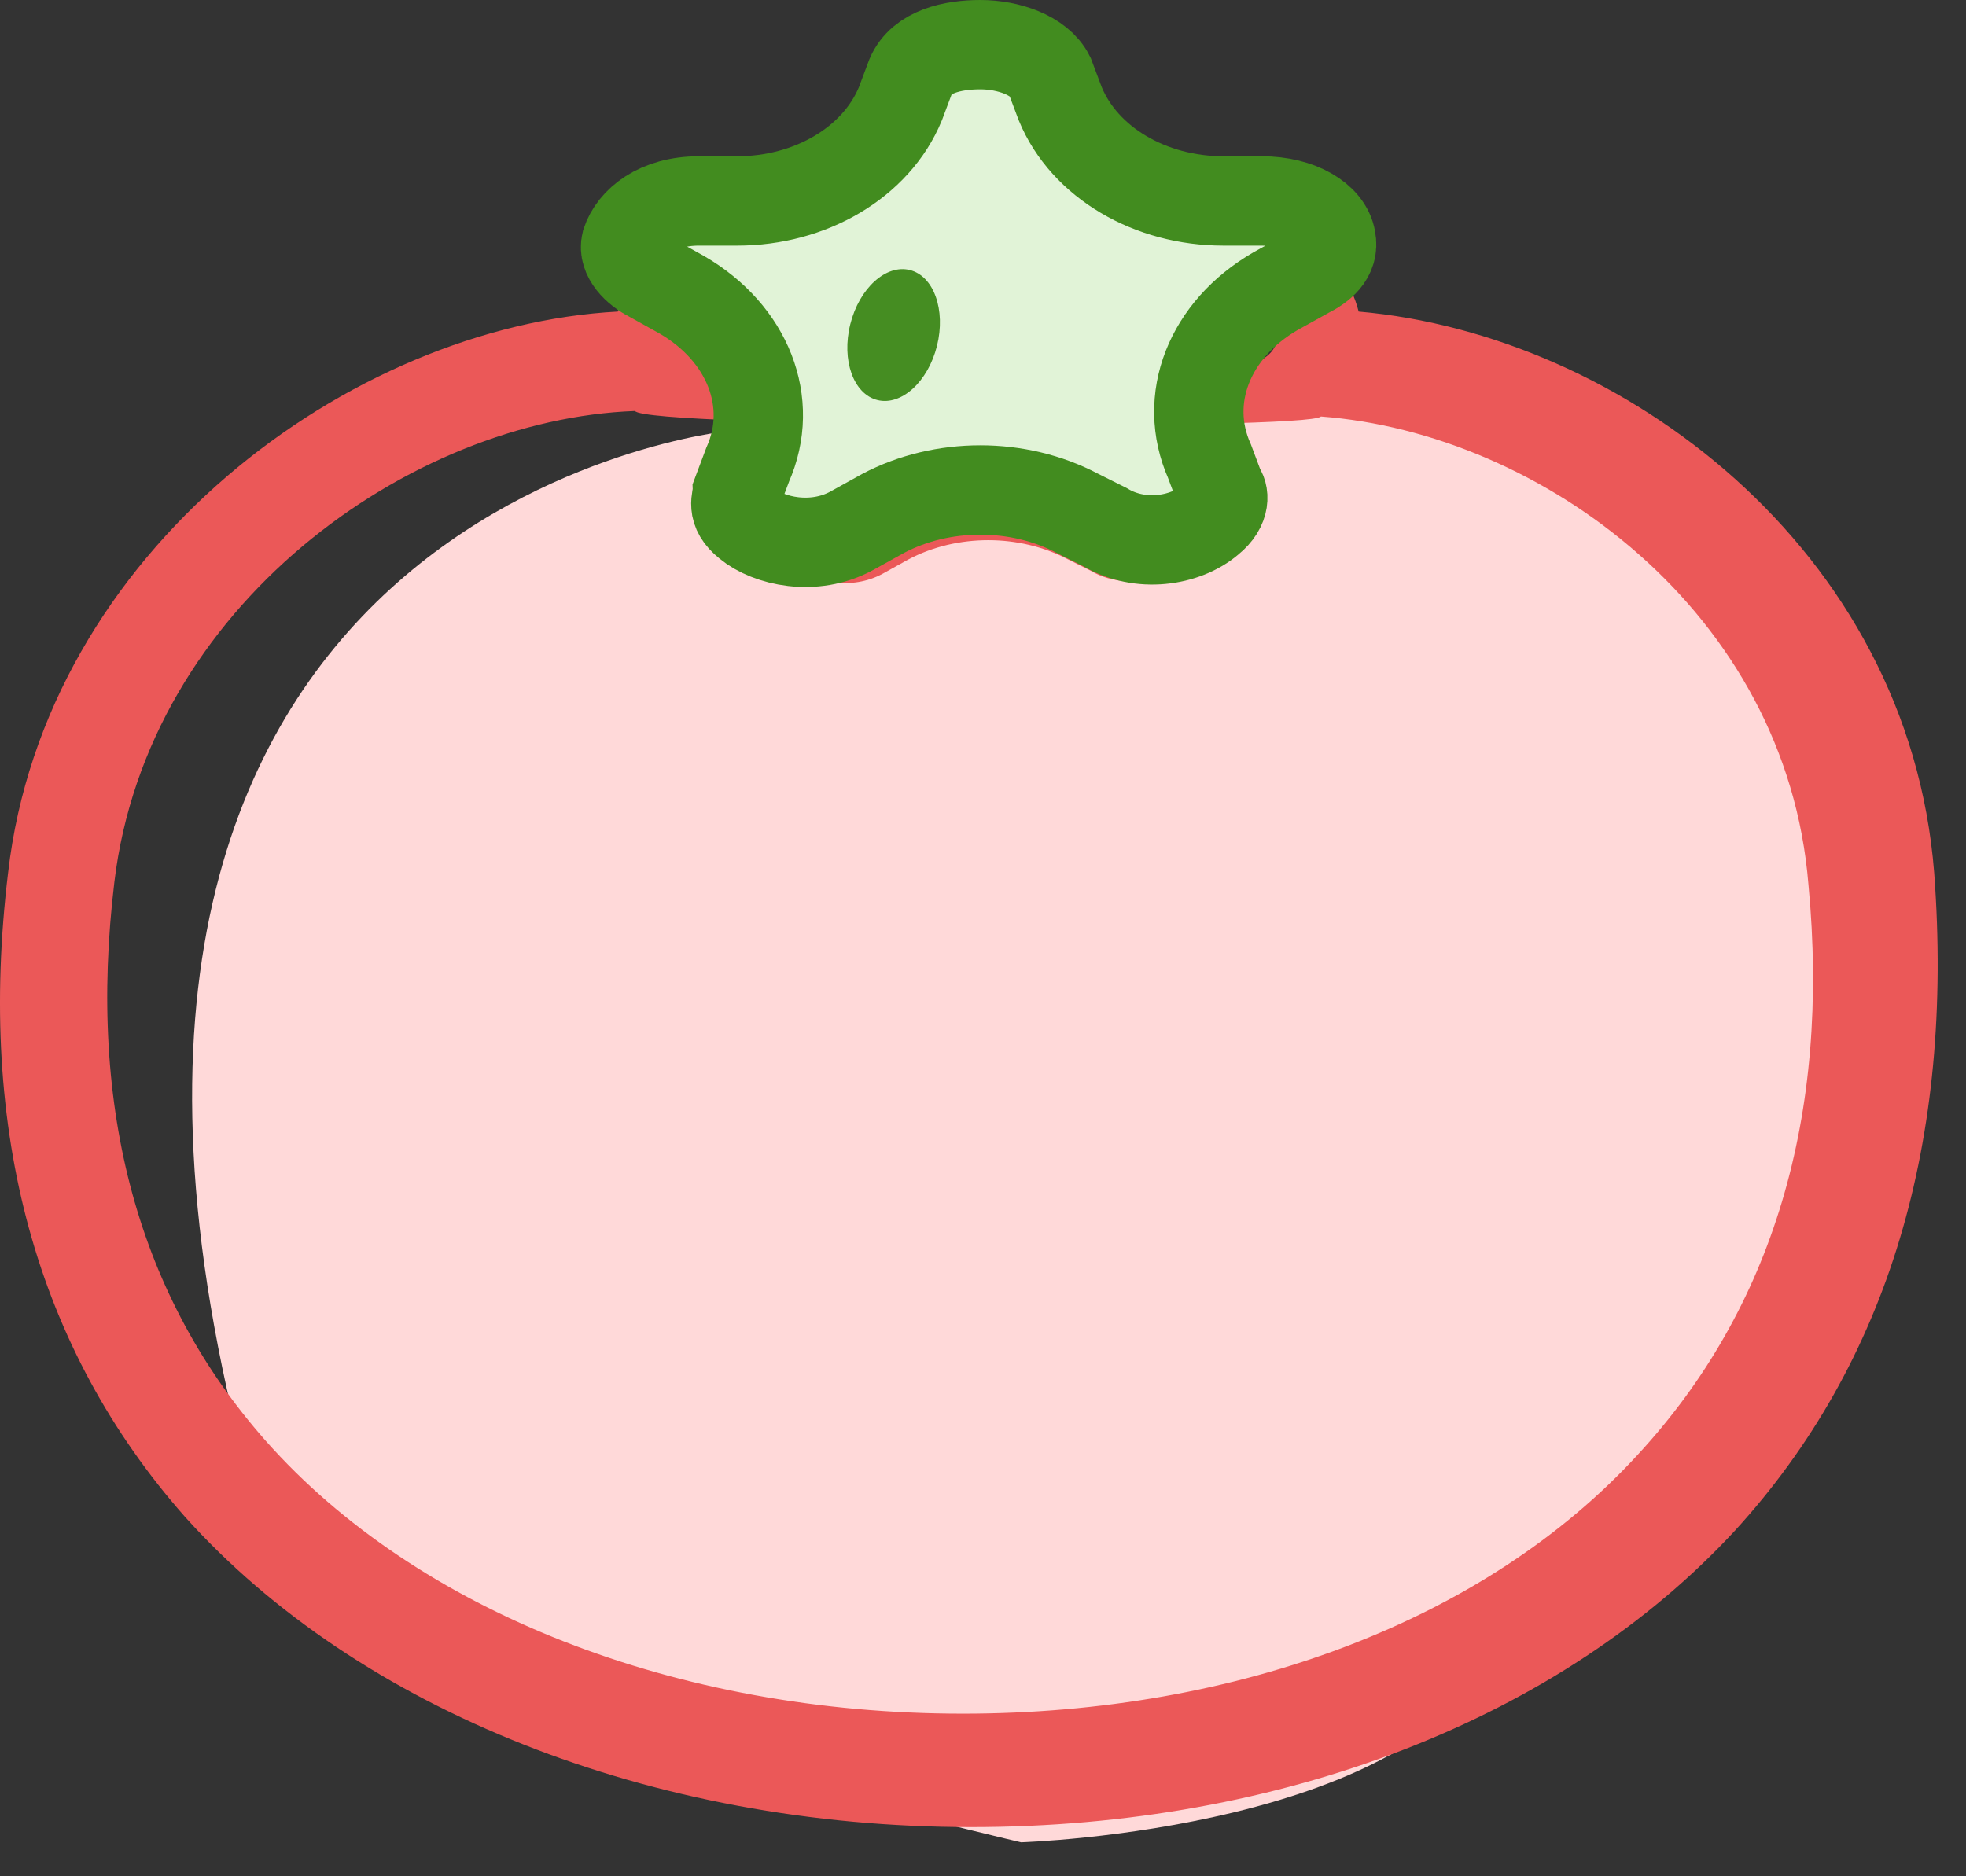 <svg viewBox="0 0 44 42">
  <rect x="0" y="0" width="44" height="42" fill="#333333" stroke="none"/>
  <g transform="translate(0, 1)">
    <path d="M16.346,8.641 C16.346,8.641 27.411,8.062 28.133,8.007 C29.505,7.902 32.79,7.62 32.79,7.62 C32.79,7.62 39.193,11.356 41.273,14.822 C42.692,17.187 41.251,22.17 41.273,24.875 C41.31,29.393 34.484,33.467 33.645,35.668 C32.007,39.962 22.852,40.239 22.852,40.239 C22.852,40.239 15.437,38.524 12.336,37.057 C9.814,35.864 8.087,33.269 5.565,32.076 C-0.342,10.263 16.346,8.641 16.346,8.641 Z" fill="#FFD9D9" />
    <path d="M43.288,18.536 C42.715,11.267 36.274,6.484 30.407,5.974 C30.088,4.699 28.813,3.87 27.283,3.87 L26.581,3.87 C25.943,3.87 25.433,3.551 25.306,3.296 L25.115,2.786 L25.115,2.786 C24.668,1.701 23.457,1 22.117,1 L22.117,1 C20.715,1 19.567,1.701 19.12,2.786 L18.929,3.296 C18.801,3.614 18.355,3.933 17.654,3.933 L16.952,3.933 C15.422,3.933 14.21,4.762 13.828,5.974 C7.833,6.293 1.01,11.33 0.181,18.536 C-0.52,24.339 0.819,29.186 4.135,32.948 C8.025,37.284 14.593,39.899 21.735,39.899 C28.686,39.899 34.935,37.475 38.825,33.267 C42.268,29.504 43.735,24.53 43.288,18.536 L43.288,18.536 Z M16.952,5.783 L17.654,5.783 C18.993,5.783 20.204,5.081 20.651,3.997 L20.842,3.487 C21.033,3.041 21.607,2.913 22.117,2.913 L22.117,2.913 C22.628,2.913 23.201,3.104 23.393,3.487 L23.584,3.997 C24.03,5.081 25.242,5.783 26.581,5.783 L27.283,5.783 C27.984,5.783 28.494,6.101 28.558,6.484 C28.622,6.803 28.367,6.994 28.112,7.122 L27.538,7.441 C26.326,8.142 25.816,9.417 26.326,10.565 L26.517,11.075 C26.581,11.139 26.645,11.394 26.326,11.649 C25.88,12.032 25.051,12.159 24.413,11.777 L23.903,11.522 C22.819,10.948 21.416,10.948 20.332,11.522 L19.758,11.841 C19.057,12.223 18.228,12.032 17.845,11.713 C17.526,11.458 17.654,11.267 17.654,11.139 L17.845,10.629 C18.355,9.481 17.845,8.206 16.633,7.504 L16.059,7.186 C15.804,7.058 15.549,6.803 15.613,6.548 C15.741,6.165 16.187,5.783 16.952,5.783 L16.952,5.783 Z M21.548,37.36 C15.137,37.36 9.341,35.079 5.951,31.257 C3.115,28.051 1.944,23.859 2.56,18.742 C3.3,12.577 9.157,8.385 14.212,8.2 C14.458,8.57 29.316,8.632 29.562,8.323 C34.494,8.693 39.981,12.7 40.474,18.804 C40.967,23.982 39.673,28.298 36.652,31.565 C33.261,35.264 27.713,37.36 21.548,37.36 Z" fill="#EB5858" />
    <path d="M15.644,3.498 L16.499,3.498 C18.131,3.498 19.608,2.643 20.152,1.321 L20.385,0.7 C20.619,0.155 21.318,0 21.94,0 C22.562,0 23.261,0.233 23.494,0.7 L23.728,1.321 C24.272,2.643 25.748,3.498 27.381,3.498 L28.235,3.498 C29.09,3.498 29.712,3.886 29.79,4.353 C29.868,4.741 29.557,4.974 29.246,5.13 L28.546,5.518 C27.07,6.373 26.448,7.928 27.07,9.327 L27.303,9.949 C27.381,10.026 27.458,10.337 27.07,10.648 C26.526,11.114 25.515,11.27 24.738,10.804 L24.116,10.493 C22.795,9.793 21.085,9.793 19.764,10.493 L19.064,10.881 C18.209,11.348 17.199,11.114 16.732,10.726 C16.344,10.415 16.499,10.182 16.499,10.026 L16.732,9.405 C17.354,8.006 16.732,6.451 15.256,5.596 L14.556,5.207 C14.245,5.052 13.934,4.741 14.012,4.43 C14.168,3.964 14.712,3.498 15.644,3.498 Z" stroke="#428C1F" stroke-width="2" fill="#E1F3D7" />
    <ellipse fill="#458D22" transform="translate(20, 6.5) rotate(14) translate(-20, -6.5)" cx="20" cy="6.5" rx="1" ry="1.5" />
  </g>
</svg>